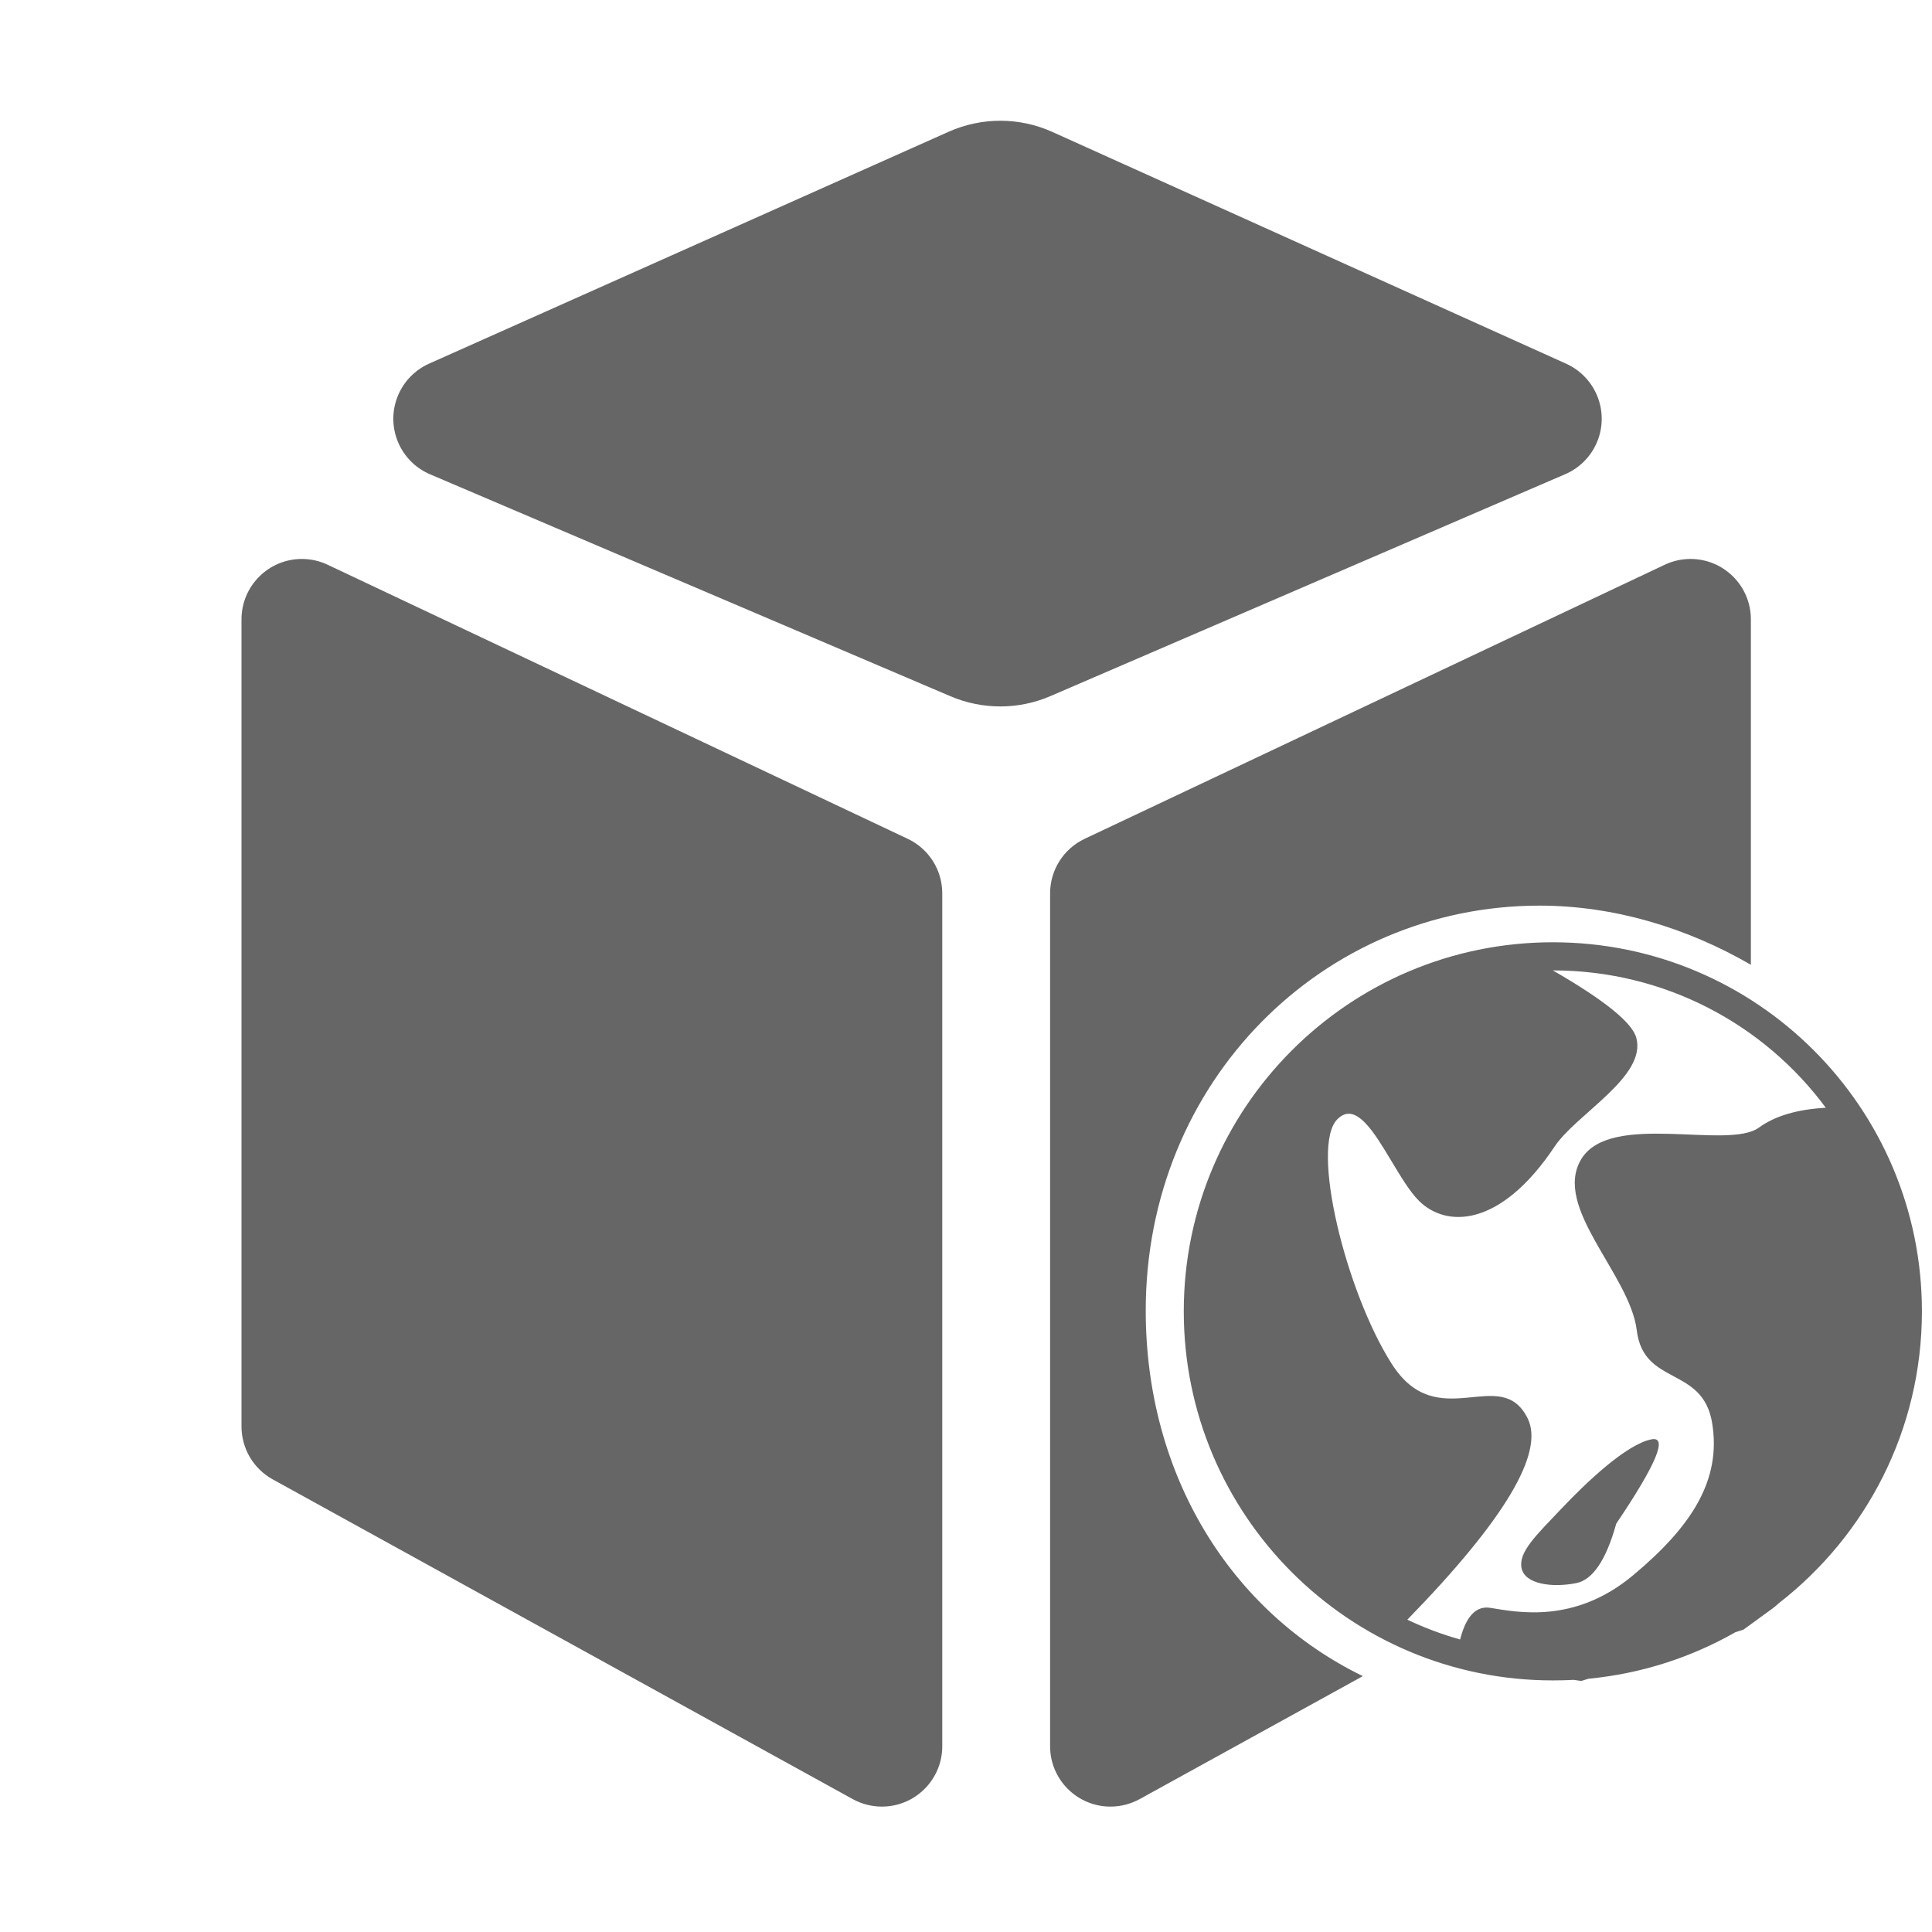 <!--?xml version="1.0" encoding="UTF-8"?-->
<svg width="32px" height="32px" viewBox="0 0 32 32" version="1.1" xmlns="http://www.w3.org/2000/svg" xmlns:xlink="http://www.w3.org/1999/xlink">
    <title>1734.全网库存</title>
    <g id="1734.全网库存" stroke="none" stroke-width="1" fill="none" fill-rule="evenodd">
        <path d="M5,9.258 C5.148,9.258 5.294,9.291 5.427,9.354 L15.034,13.893 C15.384,14.058 15.607,14.41 15.607,14.797 L15.607,28.923 C15.607,29.475 15.159,29.923 14.607,29.923 C14.438,29.923 14.272,29.88 14.124,29.799 L4.517,24.503 C4.198,24.327 4,23.992 4,23.627 L4,10.258 C4,9.706 4.448,9.258 5,9.258 Z M28,9.258 C28.552,9.258 29,9.706 29,10.258 L29,15.98 C27.934,15.362 26.722,15 25.5,15 C21.91,15 18.977,17.91 18.977,21.708 C18.977,24.43 20.383,26.696 22.573,27.762 L18.876,29.799 C18.728,29.88 18.562,29.923 18.393,29.923 C17.841,29.923 17.393,29.475 17.393,28.923 L17.393,14.797 C17.393,14.41 17.616,14.058 17.966,13.893 L27.573,9.354 C27.706,9.291 27.852,9.258 28,9.258 Z M25.72,15.607 C29.096,15.607 31.833,18.344 31.833,21.72 C31.833,23.684 30.907,25.431 29.468,26.55 C29.425,26.589 29.388,26.62 29.357,26.643 C29.191,26.763 29.031,26.88 28.877,26.992 L28.743,27.035 C28.013,27.451 27.189,27.721 26.311,27.805 L26.19,27.842 L26.066,27.824 C25.952,27.83 25.836,27.833 25.72,27.833 C22.344,27.833 19.607,25.096 19.607,21.72 C19.607,18.344 22.344,15.607 25.72,15.607 Z M25.72,16.073 C26.572,16.564 27.033,16.936 27.102,17.188 C27.278,17.832 26.11,18.451 25.751,18.988 C24.851,20.338 23.951,20.338 23.501,19.888 C23.351,19.738 23.201,19.488 23.051,19.238 L22.922,19.026 C22.665,18.611 22.408,18.281 22.151,18.538 C21.701,18.988 22.288,21.391 23.051,22.589 C23.813,23.787 24.851,22.589 25.301,23.489 C25.587,24.059 24.923,25.172 23.31,26.827 C23.589,26.96 23.881,27.07 24.184,27.155 C24.283,26.768 24.45,26.594 24.683,26.631 C25.127,26.701 26.075,26.904 27.046,26.094 C28.018,25.284 28.515,24.515 28.358,23.567 C28.2,22.62 27.223,22.961 27.11,22.035 C26.997,21.108 25.71,19.998 26.19,19.2 C26.671,18.402 28.617,19.052 29.132,18.677 C29.399,18.483 29.769,18.374 30.241,18.348 C29.22,16.967 27.574,16.073 25.72,16.073 Z M26.77,25.237 C26.602,25.84 26.38,26.169 26.105,26.222 C25.693,26.302 25.252,26.235 25.201,25.97 C25.149,25.705 25.448,25.425 25.865,24.985 C26.282,24.545 26.941,23.92 27.354,23.84 C27.629,23.787 27.434,24.252 26.77,25.237 Z M17.432,2.186 L25.94,6.024 C26.444,6.252 26.668,6.844 26.441,7.347 C26.338,7.575 26.154,7.756 25.925,7.854 L17.4,11.529 C16.872,11.757 16.274,11.758 15.745,11.533 L7.123,7.856 C6.615,7.639 6.378,7.052 6.595,6.544 C6.694,6.312 6.877,6.126 7.107,6.023 L15.713,2.182 C16.26,1.938 16.886,1.939 17.432,2.186 Z" id="形状结合" fill="#666666"></path>
    </g>
</svg>